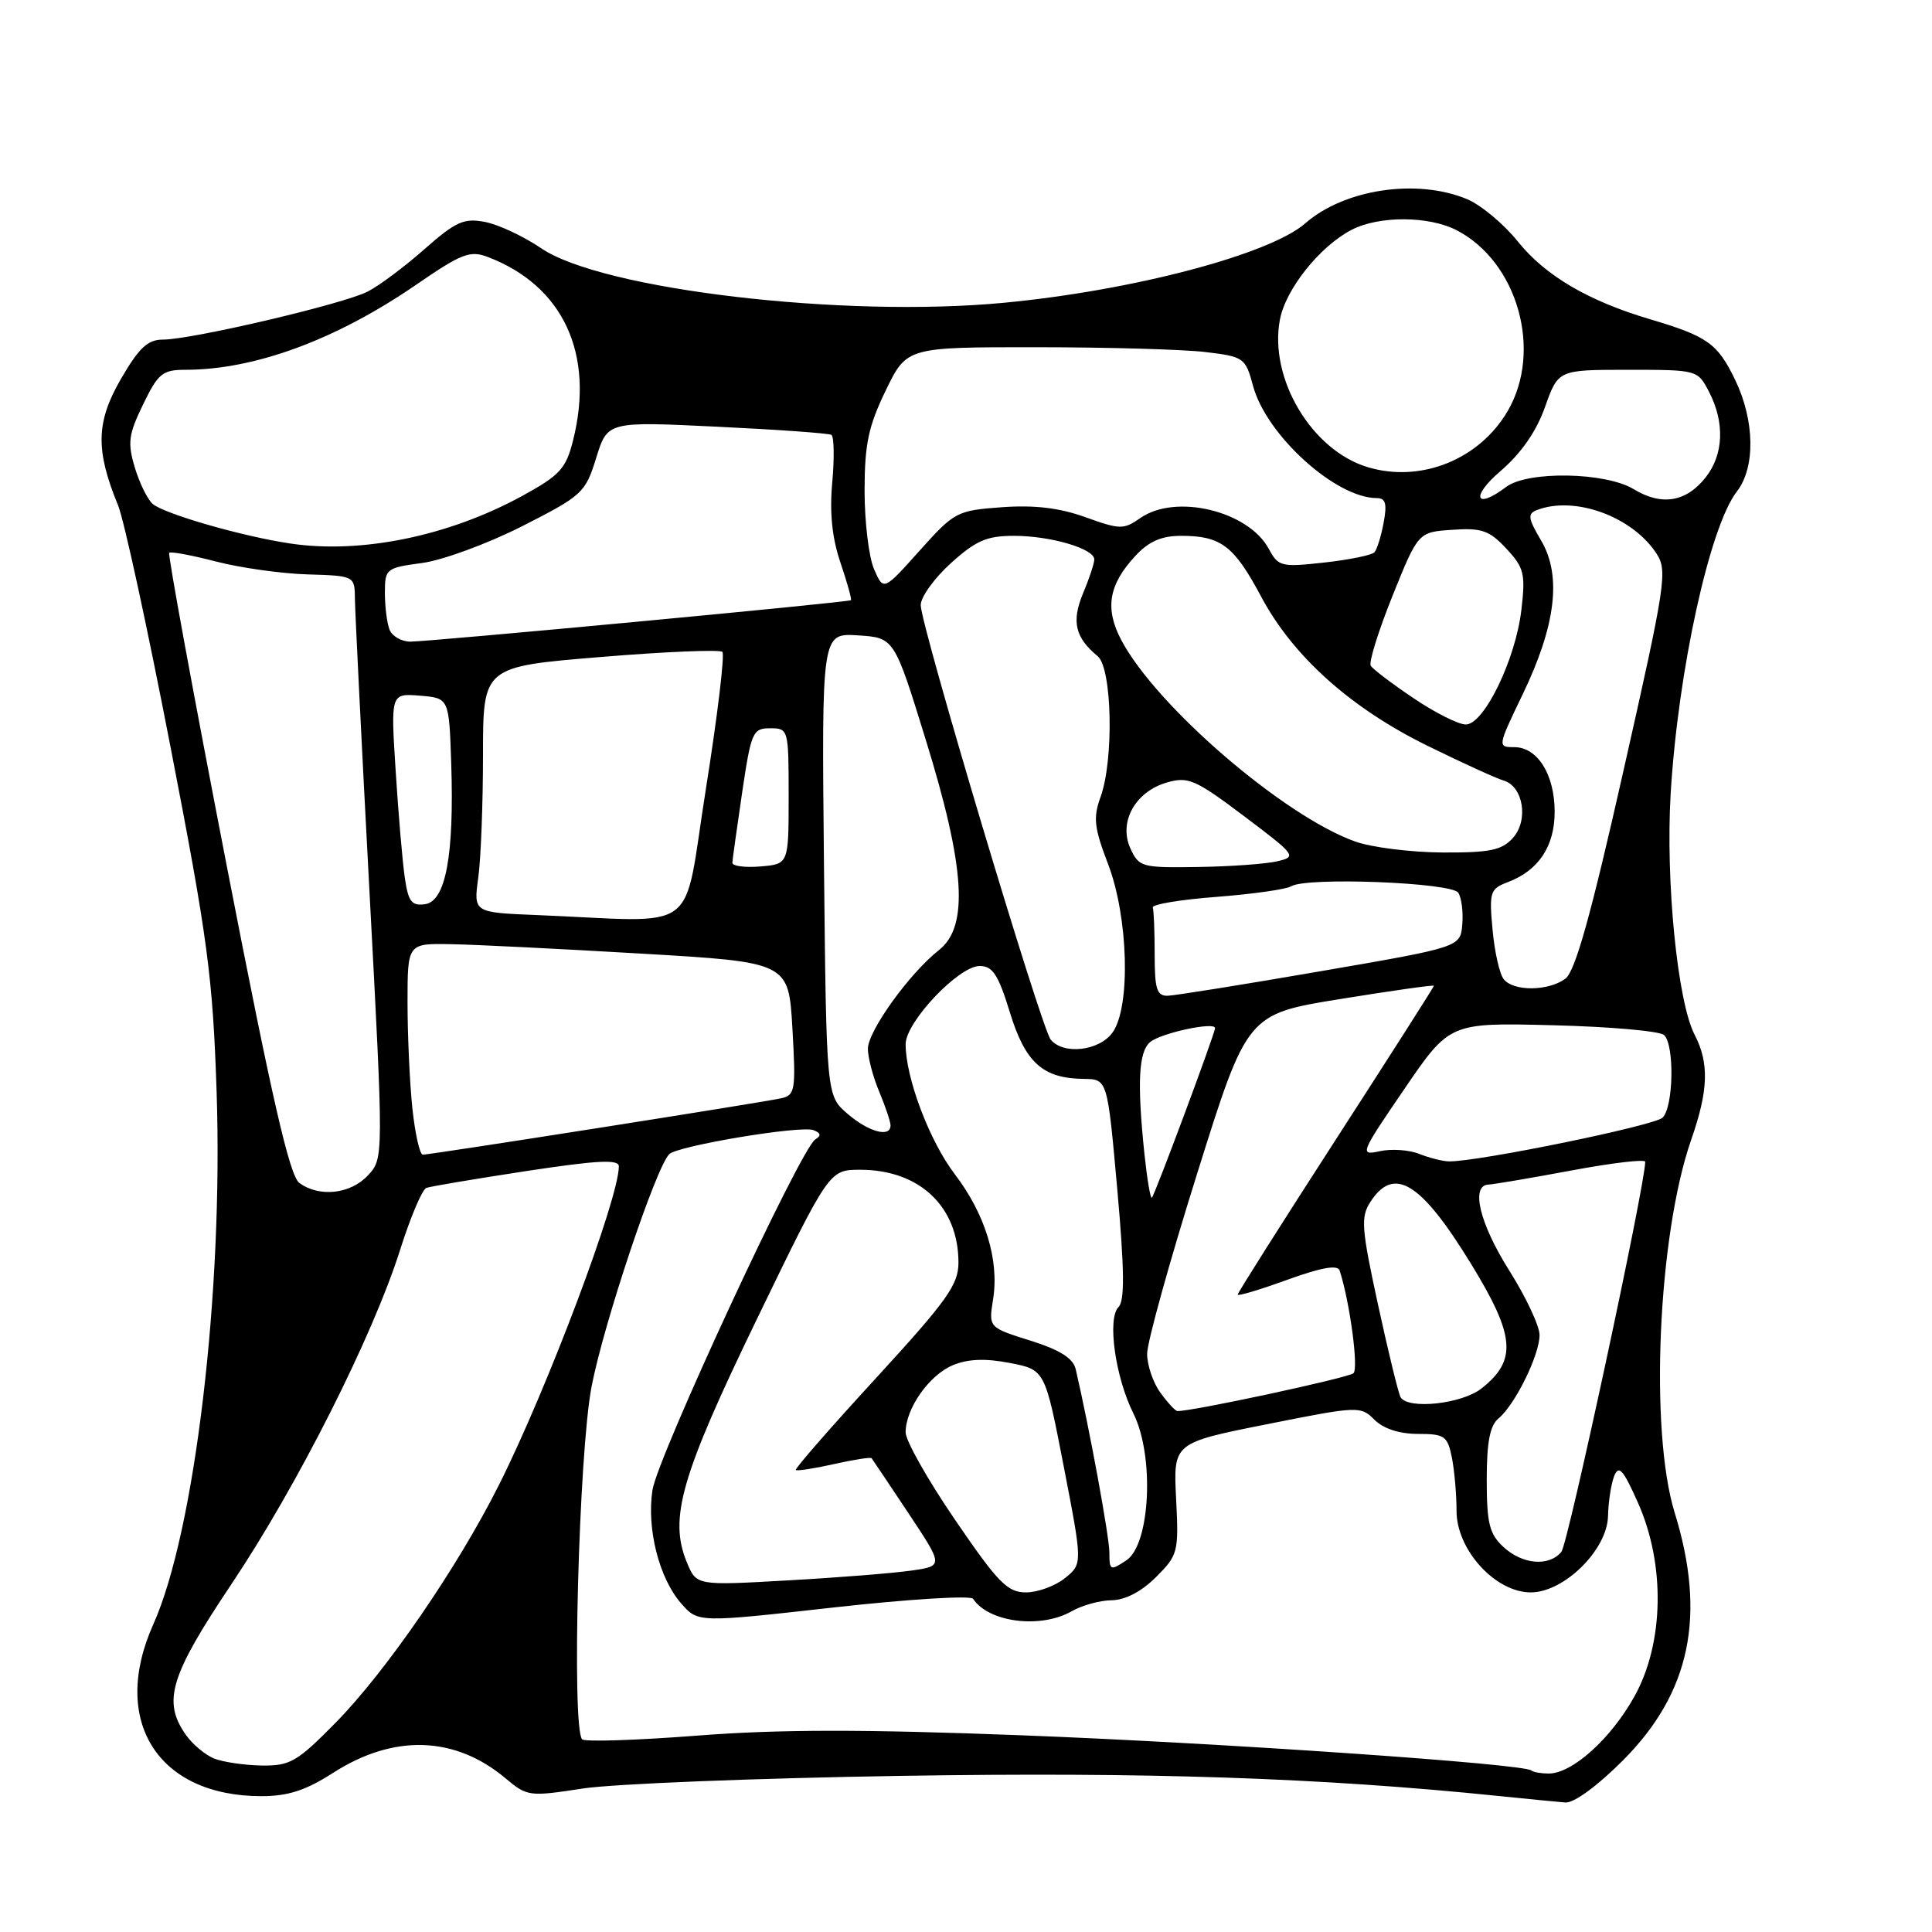 <?xml version="1.0" encoding="UTF-8" standalone="no"?>
<!DOCTYPE svg PUBLIC "-//W3C//DTD SVG 1.1//EN" "http://www.w3.org/Graphics/SVG/1.1/DTD/svg11.dtd" >
<svg xmlns="http://www.w3.org/2000/svg" xmlns:xlink="http://www.w3.org/1999/xlink" version="1.1" viewBox="0 0 256 256">
 <g >
 <path fill="currentColor"
d=" M 215.06 233.25 C 223.99 224.29 226.12 214.08 221.90 200.43 C 218.55 189.55 219.69 163.64 224.09 151.03 C 226.38 144.48 226.50 140.86 224.53 137.07 C 222.27 132.69 220.69 116.72 221.37 105.18 C 222.34 88.94 226.54 69.75 230.15 65.12 C 232.62 61.93 232.52 55.71 229.90 50.30 C 227.58 45.51 226.25 44.56 218.67 42.31 C 210.43 39.87 204.76 36.53 201.12 32.00 C 199.26 29.68 196.23 27.16 194.40 26.39 C 187.77 23.62 178.15 25.05 172.96 29.59 C 168.23 33.72 150.09 38.50 133.01 40.12 C 111.75 42.14 79.81 38.38 71.73 32.91 C 69.41 31.33 66.05 29.75 64.27 29.41 C 61.48 28.87 60.41 29.35 56.27 32.99 C 53.65 35.31 50.26 37.85 48.73 38.63 C 45.58 40.27 25.40 45.00 21.58 45.00 C 19.57 45.00 18.41 46.09 16.00 50.25 C 12.72 55.93 12.64 59.65 15.64 66.95 C 16.43 68.85 19.55 83.25 22.59 98.95 C 27.52 124.39 28.19 129.36 28.70 144.60 C 29.60 171.15 25.82 202.95 20.31 215.24 C 14.59 227.99 20.89 238.00 34.63 238.00 C 38.17 238.00 40.51 237.24 44.14 234.91 C 52.18 229.75 60.29 230.01 66.99 235.64 C 69.84 238.04 70.13 238.08 77.21 236.99 C 81.22 236.37 100.25 235.61 119.50 235.31 C 152.10 234.79 174.96 235.56 198.50 237.97 C 202.35 238.36 206.36 238.76 207.41 238.84 C 208.54 238.94 211.67 236.65 215.06 233.25 Z  M 202.92 234.60 C 202.00 233.72 161.87 230.95 135.23 229.93 C 114.38 229.13 103.13 229.14 92.37 229.98 C 84.34 230.60 77.49 230.82 77.14 230.47 C 75.72 229.03 76.69 192.53 78.39 183.71 C 79.99 175.39 86.92 154.66 88.68 152.93 C 89.82 151.82 106.11 149.10 107.79 149.75 C 108.77 150.13 108.84 150.48 108.03 150.98 C 106.08 152.19 87.12 193.05 86.45 197.46 C 85.68 202.62 87.34 209.14 90.28 212.49 C 92.50 215.01 92.50 215.01 110.44 213.00 C 120.31 211.90 128.63 211.38 128.94 211.85 C 131.00 214.98 137.89 215.85 142.00 213.50 C 143.38 212.71 145.77 212.05 147.33 212.04 C 149.11 212.01 151.27 210.88 153.18 208.97 C 156.10 206.05 156.20 205.66 155.84 198.57 C 155.47 191.19 155.47 191.19 167.86 188.72 C 179.98 186.30 180.29 186.29 182.12 188.12 C 183.31 189.31 185.42 190.00 187.88 190.00 C 191.41 190.00 191.80 190.27 192.38 193.12 C 192.72 194.84 193.00 198.04 193.00 200.22 C 193.00 205.36 198.14 211.00 202.83 211.00 C 207.26 211.00 212.98 205.35 213.07 200.88 C 213.11 199.02 213.48 196.65 213.88 195.60 C 214.49 194.06 215.07 194.70 217.03 199.10 C 220.68 207.28 220.50 217.70 216.59 224.75 C 213.48 230.37 208.34 235.00 205.23 235.00 C 204.19 235.00 203.15 234.82 202.92 234.60 Z  M 28.36 233.01 C 27.18 232.53 25.49 231.11 24.61 229.85 C 21.51 225.43 22.54 222.05 30.65 209.93 C 39.41 196.86 49.42 177.01 53.03 165.57 C 54.39 161.27 55.95 157.59 56.50 157.40 C 57.05 157.20 63.01 156.20 69.75 155.17 C 79.17 153.74 82.00 153.59 82.00 154.55 C 82.00 158.82 72.48 184.12 66.08 196.83 C 60.61 207.72 51.16 221.46 44.49 228.25 C 39.35 233.47 38.45 233.99 34.66 233.94 C 32.37 233.90 29.54 233.48 28.36 233.01 Z  M 126.56 201.40 C 122.95 196.12 120.00 190.90 120.00 189.80 C 120.00 186.63 123.13 182.19 126.27 180.89 C 128.27 180.06 130.58 179.97 133.81 180.60 C 138.47 181.50 138.47 181.50 140.96 194.36 C 143.45 207.22 143.45 207.22 141.11 209.11 C 139.83 210.15 137.50 211.00 135.95 211.00 C 133.49 211.00 132.25 209.73 126.56 201.40 Z  M 91.02 207.04 C 88.60 201.20 90.21 195.61 100.31 174.75 C 109.88 155.00 109.88 155.00 113.99 155.00 C 121.84 155.00 127.00 159.88 127.00 167.30 C 127.00 170.23 125.50 172.33 116.08 182.60 C 110.07 189.14 105.29 194.62 105.45 194.78 C 105.60 194.94 107.88 194.59 110.50 194.00 C 113.12 193.41 115.37 193.06 115.49 193.22 C 115.61 193.37 117.81 196.65 120.37 200.50 C 125.02 207.50 125.02 207.50 120.76 208.11 C 118.42 208.45 111.05 209.04 104.39 209.41 C 92.29 210.10 92.29 210.10 91.02 207.04 Z  M 147.00 205.73 C 147.00 203.65 144.36 189.27 142.54 181.44 C 142.20 179.97 140.47 178.88 136.53 177.64 C 130.99 175.90 130.99 175.90 131.59 172.16 C 132.42 166.97 130.56 160.89 126.53 155.61 C 123.17 151.21 120.00 142.83 120.00 138.36 C 120.00 135.43 127.03 128.00 129.81 128.00 C 131.53 128.00 132.28 129.14 133.81 134.13 C 135.86 140.82 138.17 142.90 143.62 142.96 C 146.74 143.00 146.74 143.00 148.04 157.53 C 149.00 168.30 149.04 172.36 148.21 173.19 C 146.69 174.71 147.78 182.49 150.18 187.29 C 152.99 192.90 152.43 204.65 149.25 206.75 C 147.12 208.17 147.00 208.11 147.00 205.73 Z  M 199.19 204.96 C 197.35 203.25 197.00 201.83 197.00 196.08 C 197.00 191.08 197.42 188.89 198.57 187.94 C 200.76 186.13 204.00 179.53 204.00 176.90 C 204.00 175.70 202.20 171.87 200.00 168.38 C 196.05 162.12 194.82 157.04 197.25 156.96 C 197.94 156.93 202.89 156.09 208.25 155.09 C 213.61 154.09 218.00 153.57 218.00 153.94 C 218.00 156.97 207.77 204.58 206.89 205.63 C 205.24 207.62 201.71 207.31 199.19 204.96 Z  M 153.75 184.53 C 152.79 183.21 152.00 180.89 152.00 179.38 C 152.00 177.87 154.98 167.12 158.63 155.50 C 165.25 134.37 165.25 134.37 177.63 132.37 C 184.43 131.27 190.00 130.48 190.00 130.62 C 190.00 130.77 184.15 139.93 177.00 151.00 C 169.85 162.07 164.00 171.31 164.00 171.54 C 164.00 171.78 166.96 170.89 170.57 169.58 C 175.09 167.94 177.25 167.56 177.51 168.35 C 178.86 172.52 180.04 181.34 179.34 181.96 C 178.65 182.58 157.68 187.08 156.00 186.97 C 155.72 186.95 154.71 185.85 153.75 184.53 Z  M 185.59 185.15 C 185.31 184.69 183.96 179.17 182.60 172.90 C 180.39 162.72 180.28 161.26 181.59 159.25 C 184.71 154.44 188.28 156.63 194.91 167.45 C 200.78 177.02 201.05 180.24 196.29 183.99 C 193.69 186.03 186.61 186.80 185.59 185.15 Z  M 151.64 152.88 C 150.66 143.42 150.87 139.36 152.41 138.07 C 153.85 136.88 161.00 135.34 161.00 136.23 C 161.00 136.92 153.04 158.29 152.63 158.70 C 152.44 158.89 152.00 156.27 151.64 152.88 Z  M 39.67 156.75 C 38.37 155.80 36.04 145.63 30.01 114.55 C 25.64 92.03 22.22 73.44 22.42 73.25 C 22.62 73.05 25.42 73.57 28.64 74.41 C 31.86 75.24 37.31 76.01 40.75 76.11 C 47.00 76.30 47.00 76.30 47.03 79.40 C 47.05 81.10 47.91 98.47 48.95 118.00 C 50.84 153.50 50.84 153.50 48.75 155.75 C 46.43 158.23 42.32 158.68 39.67 156.75 Z  M 188.06 152.90 C 186.72 152.36 184.37 152.20 182.83 152.54 C 180.13 153.13 180.23 152.87 186.07 144.32 C 192.09 135.50 192.09 135.50 205.79 135.85 C 213.33 136.04 219.95 136.62 220.50 137.15 C 221.90 138.48 221.75 146.65 220.31 148.09 C 219.25 149.15 195.85 153.94 192.00 153.89 C 191.18 153.88 189.40 153.43 188.06 152.90 Z  M 54.64 146.85 C 54.29 143.47 54.00 137.17 54.00 132.85 C 54.00 125.00 54.00 125.00 59.75 125.11 C 62.91 125.16 74.28 125.73 85.00 126.36 C 104.50 127.50 104.50 127.50 105.00 136.30 C 105.47 144.49 105.36 145.12 103.50 145.53 C 101.00 146.09 57.05 153.00 56.03 153.00 C 55.62 153.00 55.00 150.23 54.64 146.85 Z  M 112.31 147.59 C 109.50 145.18 109.50 145.18 109.18 114.53 C 108.87 83.88 108.87 83.88 113.68 84.19 C 118.49 84.50 118.49 84.50 122.66 98.00 C 127.89 114.90 128.39 122.76 124.43 125.88 C 120.52 128.95 115.00 136.62 115.00 138.97 C 115.00 140.12 115.67 142.68 116.50 144.65 C 117.33 146.63 118.00 148.64 118.00 149.12 C 118.00 150.78 115.11 150.00 112.31 147.59 Z  M 139.22 137.75 C 137.96 136.20 122.00 82.86 122.00 80.18 C 122.00 79.11 123.80 76.61 126.00 74.62 C 129.31 71.63 130.76 71.00 134.35 71.00 C 139.21 71.00 145.00 72.70 145.00 74.13 C 145.00 74.64 144.33 76.67 143.51 78.62 C 141.96 82.35 142.45 84.47 145.45 86.95 C 147.36 88.54 147.61 100.68 145.83 105.60 C 144.83 108.35 144.98 109.68 146.83 114.51 C 149.51 121.51 149.84 133.36 147.44 136.78 C 145.71 139.25 140.91 139.82 139.22 137.75 Z  M 153.00 126.50 C 153.00 123.47 152.89 120.66 152.75 120.25 C 152.61 119.84 156.42 119.20 161.21 118.84 C 165.99 118.47 170.45 117.84 171.11 117.43 C 173.13 116.19 192.34 116.93 193.23 118.29 C 193.66 118.96 193.90 120.85 193.76 122.50 C 193.50 125.50 193.50 125.50 175.00 128.69 C 164.82 130.45 155.71 131.91 154.75 131.94 C 153.29 131.99 153.00 131.09 153.00 126.50 Z  M 199.25 129.75 C 198.70 129.06 198.03 126.10 197.77 123.17 C 197.31 118.19 197.44 117.78 199.81 116.88 C 203.87 115.34 206.00 112.14 206.00 107.57 C 206.00 102.63 203.73 99.00 200.64 99.00 C 198.42 99.00 198.43 98.93 201.73 92.07 C 206.16 82.90 206.96 76.29 204.21 71.63 C 202.46 68.66 202.38 68.07 203.66 67.58 C 208.65 65.66 216.27 68.43 219.48 73.33 C 220.98 75.62 220.72 77.30 215.13 102.07 C 210.78 121.38 208.72 128.73 207.41 129.69 C 205.14 131.35 200.55 131.38 199.25 129.75 Z  M 71.12 121.25 C 62.74 120.91 62.74 120.91 63.37 116.32 C 63.72 113.79 64.00 106.46 64.00 100.03 C 64.00 88.34 64.00 88.34 79.55 87.06 C 88.11 86.35 95.38 86.05 95.72 86.38 C 96.05 86.72 95.07 94.87 93.54 104.50 C 90.40 124.22 93.18 122.15 71.12 121.25 Z  M 53.64 116.31 C 53.33 114.21 52.79 107.86 52.43 102.18 C 51.77 91.87 51.77 91.87 55.64 92.18 C 59.50 92.50 59.50 92.50 59.79 101.16 C 60.19 113.33 59.06 119.41 56.33 119.81 C 54.55 120.06 54.10 119.49 53.64 116.31 Z  M 97.04 114.31 C 97.07 113.86 97.65 109.67 98.34 105.00 C 99.53 96.99 99.74 96.50 102.05 96.50 C 104.47 96.50 104.50 96.62 104.50 105.50 C 104.50 114.50 104.50 114.50 100.75 114.81 C 98.69 114.98 97.02 114.76 97.04 114.31 Z  M 149.78 112.41 C 148.19 108.92 150.43 104.88 154.64 103.68 C 157.44 102.87 158.40 103.29 164.84 108.14 C 171.74 113.34 171.87 113.52 169.22 114.13 C 167.73 114.48 163.00 114.82 158.73 114.88 C 151.28 115.00 150.91 114.89 149.78 112.41 Z  M 179.58 111.51 C 170.14 108.15 153.28 93.65 148.60 84.86 C 146.37 80.66 146.88 77.50 150.43 73.67 C 152.23 71.73 153.89 71.00 156.52 71.00 C 161.79 71.00 163.52 72.32 167.11 79.06 C 171.34 86.99 178.98 93.83 189.21 98.85 C 193.77 101.09 198.27 103.14 199.22 103.42 C 201.85 104.18 202.58 108.70 200.46 111.04 C 198.99 112.67 197.40 112.99 191.10 112.96 C 186.92 112.93 181.73 112.28 179.58 111.51 Z  M 187.31 92.52 C 184.47 90.61 181.91 88.67 181.63 88.21 C 181.35 87.76 182.65 83.59 184.52 78.94 C 187.92 70.50 187.92 70.50 192.46 70.20 C 196.35 69.93 197.36 70.29 199.60 72.70 C 201.95 75.22 202.15 76.02 201.59 80.82 C 200.82 87.40 196.64 96.00 194.22 96.00 C 193.26 96.00 190.15 94.44 187.31 92.52 Z  M 51.61 83.42 C 51.27 82.55 51.00 80.36 51.00 78.55 C 51.00 75.36 51.16 75.24 55.93 74.60 C 58.64 74.24 64.60 72.05 69.18 69.73 C 77.18 65.66 77.56 65.31 79.00 60.67 C 80.50 55.84 80.50 55.84 95.00 56.54 C 102.97 56.92 109.79 57.41 110.16 57.62 C 110.52 57.83 110.57 60.65 110.28 63.90 C 109.91 67.95 110.25 71.28 111.37 74.57 C 112.26 77.19 112.88 79.43 112.75 79.53 C 112.38 79.82 56.84 85.03 54.36 85.02 C 53.18 85.01 51.94 84.29 51.61 83.42 Z  M 115.81 75.40 C 115.12 73.81 114.56 69.12 114.56 65.00 C 114.57 58.84 115.07 56.47 117.36 51.75 C 120.15 46.00 120.15 46.00 137.32 46.01 C 146.77 46.01 156.86 46.30 159.75 46.65 C 164.83 47.26 165.03 47.40 166.04 51.15 C 167.80 57.67 176.99 66.00 182.44 66.00 C 183.60 66.00 183.81 66.75 183.34 69.25 C 183.01 71.04 182.46 72.81 182.12 73.18 C 181.78 73.56 178.79 74.17 175.47 74.54 C 169.77 75.17 169.38 75.07 168.13 72.74 C 165.42 67.69 155.77 65.37 151.09 68.65 C 148.89 70.19 148.40 70.18 143.82 68.53 C 140.38 67.29 137.07 66.90 132.76 67.21 C 126.79 67.64 126.46 67.82 121.84 72.98 C 117.07 78.31 117.07 78.31 115.81 75.40 Z  M 38.48 72.02 C 32.14 71.08 21.89 68.13 20.25 66.79 C 19.57 66.22 18.50 64.06 17.87 61.97 C 16.88 58.67 17.02 57.58 18.96 53.59 C 20.94 49.49 21.54 49.00 24.54 49.00 C 33.76 49.00 44.55 45.02 55.23 37.67 C 61.14 33.60 62.29 33.16 64.61 34.04 C 74.62 37.85 78.82 46.88 75.93 58.37 C 74.99 62.11 74.19 62.98 69.18 65.72 C 59.46 71.04 47.85 73.42 38.48 72.02 Z  M 216.48 64.82 C 212.74 62.55 202.41 62.37 199.56 64.53 C 195.48 67.61 194.84 65.83 198.80 62.44 C 201.55 60.08 203.56 57.20 204.72 53.94 C 206.47 49.00 206.47 49.00 215.71 49.00 C 224.93 49.00 224.95 49.01 226.47 51.95 C 228.56 55.98 228.39 60.24 226.02 63.24 C 223.44 66.53 220.18 67.07 216.48 64.82 Z  M 181.26 61.91 C 173.81 59.69 168.13 50.17 169.59 42.37 C 170.35 38.31 174.89 32.63 179.10 30.45 C 182.73 28.57 189.32 28.60 193.00 30.50 C 201.09 34.68 204.43 46.46 199.79 54.44 C 196.05 60.88 188.28 64.01 181.26 61.91 Z "/>
</g>
</svg>